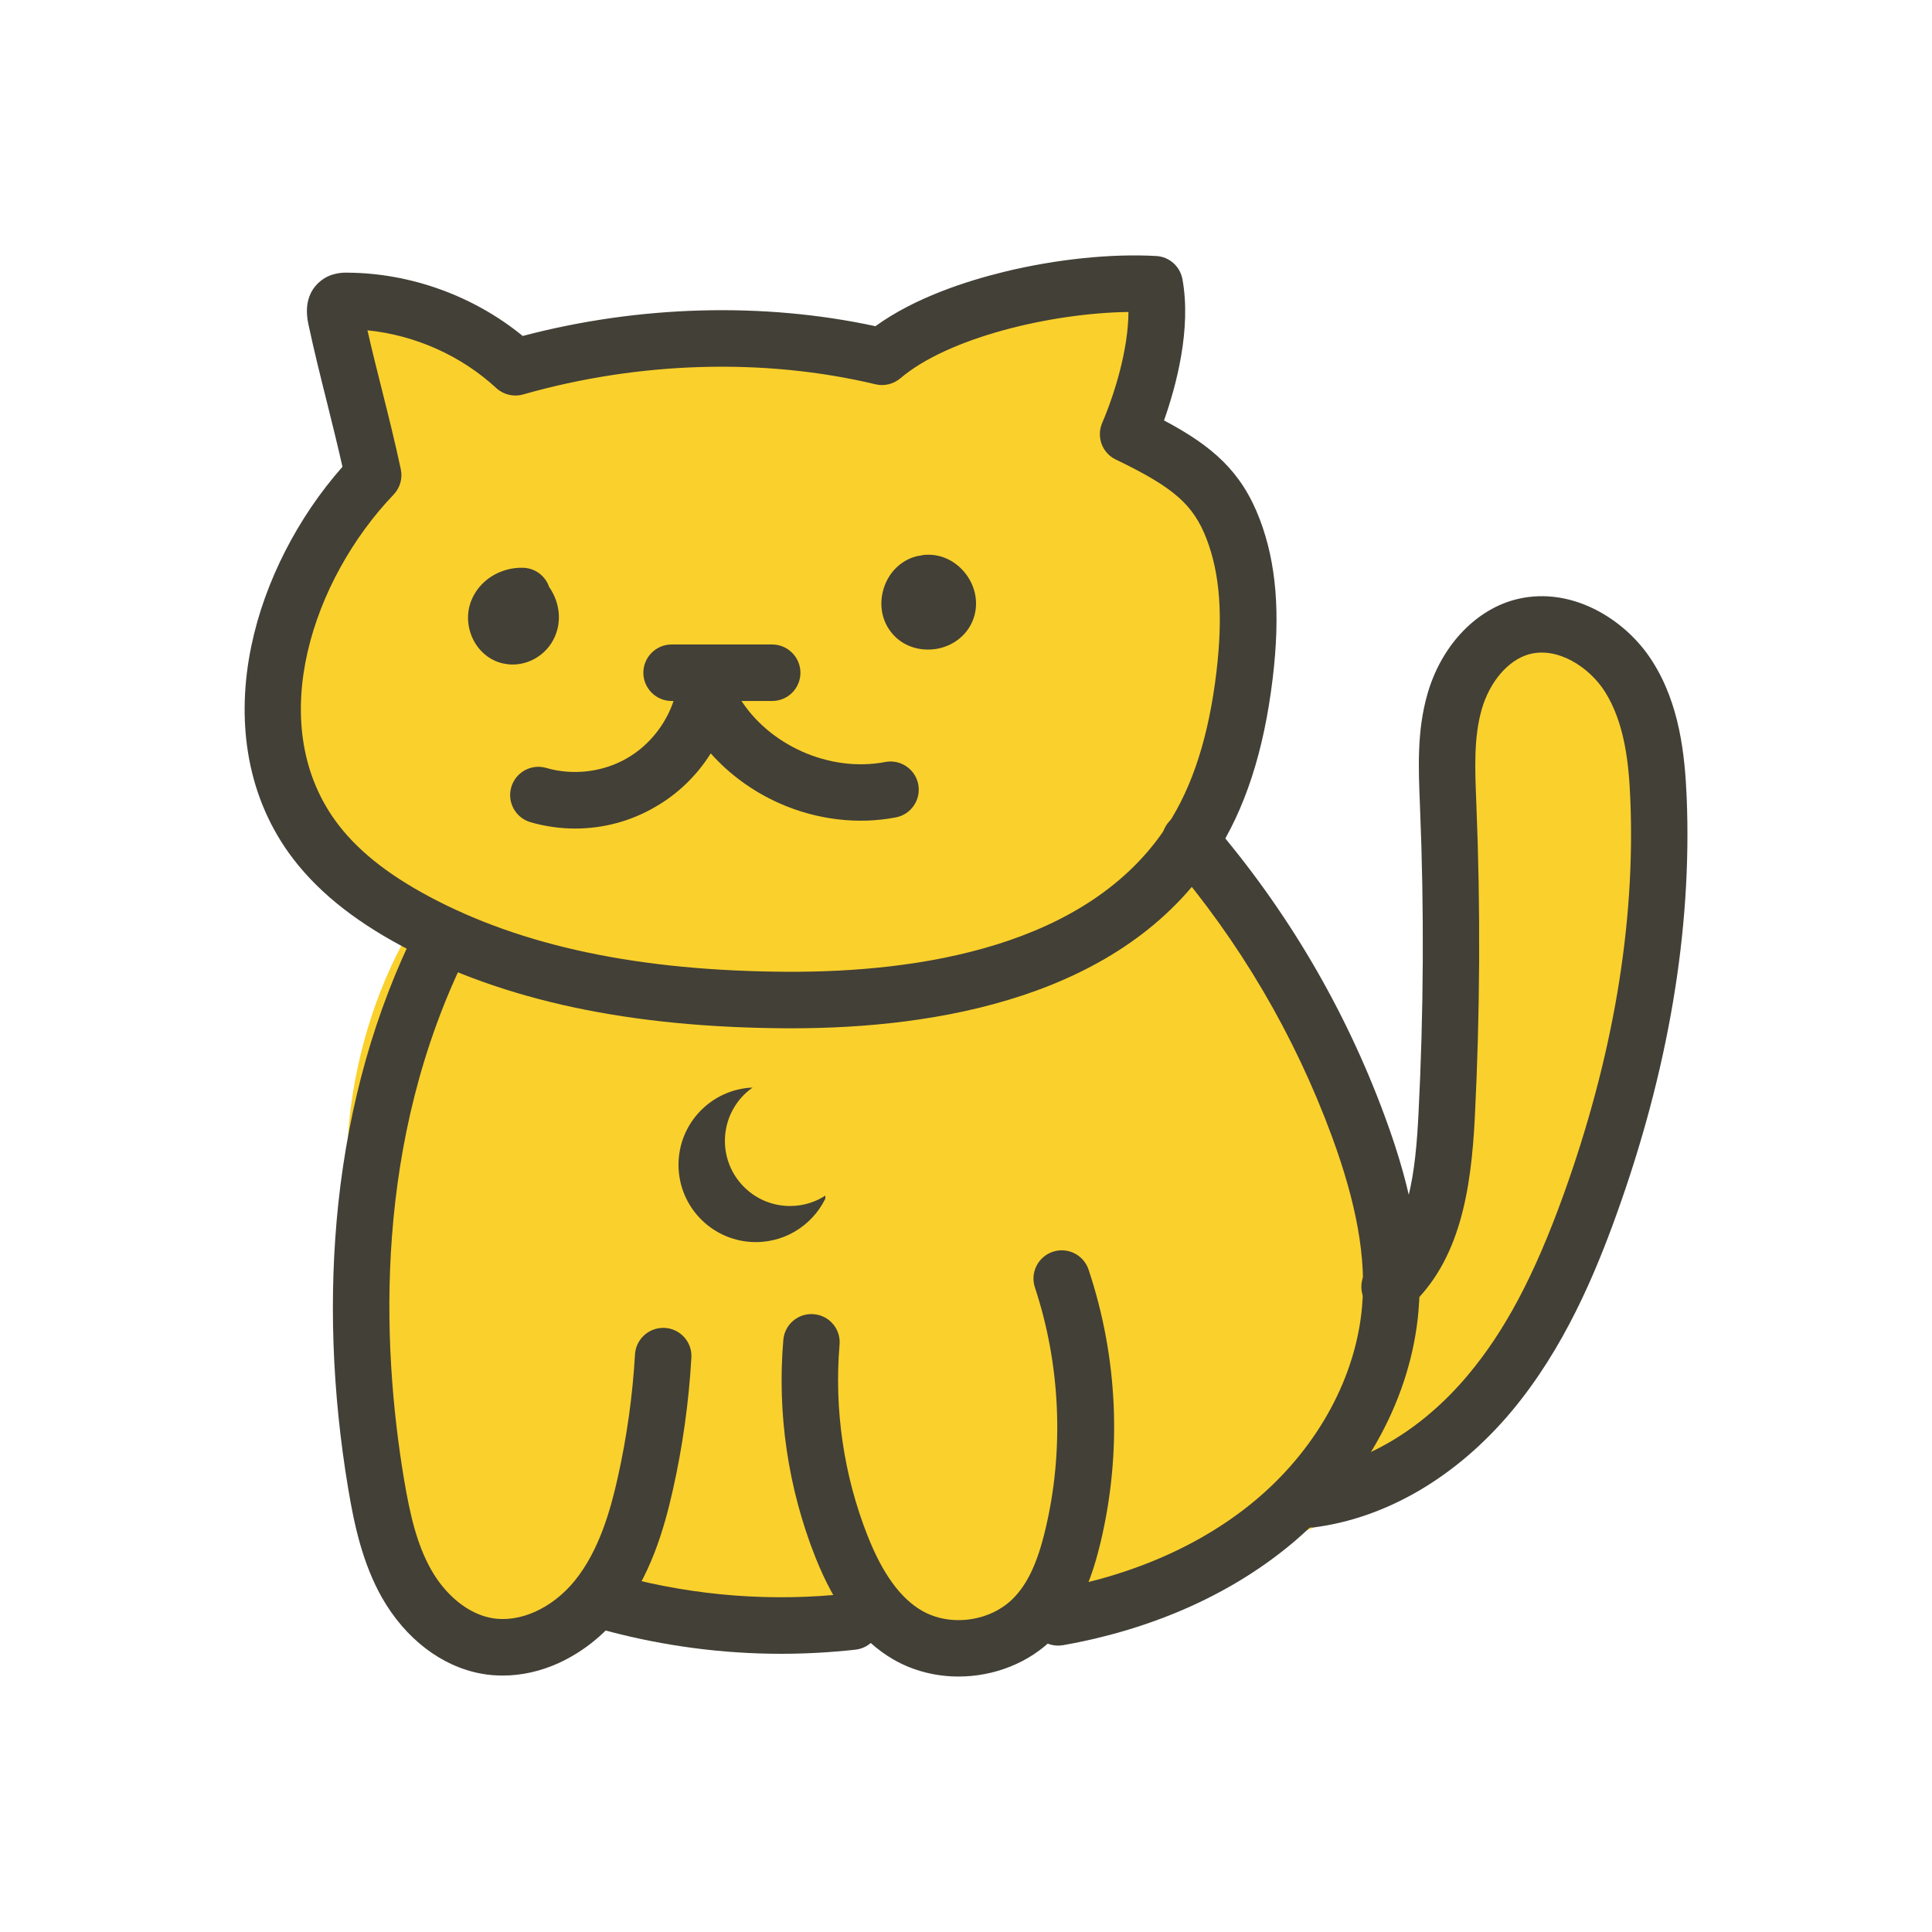 <svg xmlns="http://www.w3.org/2000/svg" xmlns:xlink="http://www.w3.org/1999/xlink" width="500" zoomAndPan="magnify" viewBox="0 0 375 375" height="500" preserveAspectRatio="xMidYMid meet" version="1.0"><defs><clipPath id="c3ae913412"><path d="M 131.699 211.086 L 160.199 211.086 L 160.199 241.086 L 131.699 241.086 Z M 131.699 211.086 " clip-rule="nonzero"/></clipPath></defs><path fill="#fad02c" d="M 270.082 289.605 C 232.684 307.949 176.586 325.277 124.242 315.516 C 107.105 312.336 101.648 324.539 91.559 319.766 C 66.086 307.676 70.145 268.383 67.539 231.641 C 65.812 207.102 76.094 175.242 97.676 160.352 C 134.086 154.293 172.828 160.82 209.051 150.621 C 213.547 149.25 257.555 187.555 271.398 235.207 C 273.348 241.926 282.012 223.113 278.773 187.555 C 274.664 142.066 283.164 120.953 288.098 119.637 C 357.824 101.266 317.848 254.703 270.082 289.605 " fill-opacity="1" fill-rule="nonzero"/><path fill="#fad02c" d="M 218.977 84.266 C 230.188 89.668 235.918 93.781 239.348 102.719 C 242.773 111.656 242.691 121.582 241.566 131.098 C 240.223 142.34 237.371 153.664 231.203 163.176 C 215.246 187.773 182.18 194.242 152.84 194.105 C 128 193.996 102.555 190.57 80.648 178.859 C 72.914 174.723 65.566 169.457 60.465 162.328 C 45.523 141.406 54.598 110.809 72.395 92.246 C 70.309 82.348 67.238 71.625 65.156 61.727 C 64.938 60.715 64.801 59.508 65.594 58.848 C 66.086 58.465 66.746 58.438 67.375 58.438 C 79.332 58.52 91.203 63.18 100.004 71.297 C 122.762 64.801 148.152 63.785 171.156 69.27 C 183.082 59.125 208.391 54.297 224.02 55.203 C 225.719 64.059 222.539 75.957 218.977 84.266 Z M 218.977 84.266 " fill-opacity="1" fill-rule="nonzero"/><path fill="#424037" d="M 153.746 199.59 C 153.445 199.59 153.141 199.59 152.84 199.59 C 122.324 199.453 97.867 194.242 78.098 183.688 C 68.227 178.422 61.016 172.473 56.023 165.508 C 51.938 159.777 49.281 153.223 48.129 146.012 C 47.086 139.434 47.305 132.441 48.812 125.258 C 51.391 112.918 57.781 100.441 66.473 90.602 C 65.566 86.57 64.523 82.375 63.512 78.289 C 62.223 73.16 60.906 67.871 59.836 62.824 C 58.902 58.328 60.605 55.859 62.223 54.543 C 64.25 52.898 66.609 52.898 67.484 52.926 C 79.742 53.008 91.973 57.449 101.457 65.211 C 124.023 59.262 148.125 58.602 169.922 63.316 C 177.547 57.781 187.582 54.543 195.012 52.734 C 205.047 50.293 215.766 49.199 224.43 49.691 C 226.953 49.828 229.039 51.691 229.504 54.16 C 231.285 63.812 228.297 74.918 225.938 81.605 C 235.289 86.57 240.965 91.477 244.5 100.746 C 247.738 109.219 248.559 119.062 247.023 131.727 C 245.324 145.82 241.676 157.09 235.809 166.109 C 217.934 193.723 181.52 199.59 153.746 199.59 Z M 71.324 64.113 C 72.176 67.898 73.16 71.816 74.121 75.629 C 75.41 80.758 76.727 86.047 77.797 91.094 C 78.18 92.875 77.629 94.711 76.398 96 C 60.715 112.398 51.363 140.062 64.965 159.121 C 68.938 164.684 74.918 169.539 83.277 174.008 C 101.43 183.715 124.215 188.484 152.895 188.621 C 178.039 188.73 211.242 183.906 226.598 160.16 C 231.531 152.566 234.633 142.832 236.113 130.41 C 237.398 119.582 236.797 111.41 234.219 104.664 C 231.641 97.949 227.859 94.629 216.59 89.203 C 213.93 87.941 212.777 84.789 213.93 82.102 C 216.453 76.203 219.004 67.68 219.031 60.551 C 203.922 60.77 184.016 65.539 174.75 73.438 C 173.406 74.559 171.621 75 169.922 74.586 C 148.316 69.434 124.051 70.145 101.539 76.562 C 99.703 77.082 97.73 76.617 96.332 75.328 C 89.504 69.02 80.566 65.047 71.324 64.113 Z M 70.504 60.301 Z M 70.504 60.301 " fill-opacity="1" fill-rule="nonzero"/><path fill="#424037" d="M 99.512 128.984 C 98.879 128.984 98.25 128.902 97.59 128.766 C 95.207 128.219 93.148 126.602 91.945 124.324 C 90.684 121.941 90.492 119.09 91.449 116.648 C 92.984 112.699 97.016 110.094 101.512 110.203 C 103.898 110.258 105.871 111.82 106.586 113.934 C 108.285 116.348 108.914 119.391 108.176 122.188 C 107.133 126.246 103.461 128.984 99.512 128.984 Z M 99.512 128.984 " fill-opacity="1" fill-rule="nonzero"/><path fill="#424037" d="M 180.094 126.078 C 177.434 126.078 174.941 125.012 173.238 123.035 C 171.184 120.68 170.555 117.414 171.512 114.262 C 172.473 111.109 174.859 108.777 177.848 107.984 C 178.094 107.93 178.367 107.875 178.613 107.848 C 178.973 107.766 179.355 107.684 179.738 107.684 C 182.836 107.516 185.797 109.023 187.691 111.711 C 189.582 114.398 189.965 117.719 188.758 120.57 C 187.555 123.422 184.895 125.449 181.656 125.969 C 181.137 126.051 180.617 126.078 180.094 126.078 Z M 180.094 126.078 " fill-opacity="1" fill-rule="nonzero"/><path fill="#424037" d="M 149.879 136.059 L 130.355 136.059 C 127.34 136.059 124.875 133.594 124.875 130.578 C 124.875 127.559 127.34 125.094 130.355 125.094 L 149.879 125.094 C 152.895 125.094 155.363 127.559 155.363 130.578 C 155.363 133.594 152.922 136.059 149.879 136.059 Z M 149.879 136.059 " fill-opacity="1" fill-rule="nonzero"/><path fill="#424037" d="M 111.656 160.82 C 108.723 160.82 105.789 160.406 102.965 159.586 C 100.059 158.734 98.387 155.691 99.238 152.785 C 100.086 149.879 103.129 148.207 106.035 149.059 C 111.191 150.566 117.059 149.879 121.719 147.164 C 126.383 144.477 129.918 139.734 131.18 134.523 C 131.535 133.016 132.523 131.754 133.867 131.016 C 135.211 130.273 136.828 130.137 138.281 130.633 C 141.188 131.645 142.641 134.031 143.438 135.293 L 143.492 135.375 C 149.168 144.695 161.094 149.961 171.812 147.906 C 174.777 147.328 177.656 149.277 178.23 152.238 C 178.805 155.199 176.859 158.078 173.898 158.652 C 166.551 160.078 158.516 159.121 151.332 155.938 C 146.18 153.664 141.598 150.316 137.953 146.234 C 135.293 150.484 131.59 154.102 127.176 156.625 C 122.461 159.395 117.059 160.82 111.656 160.82 Z M 111.656 160.82 " fill-opacity="1" fill-rule="nonzero"/><path fill="#424037" d="M 97.59 325.223 C 96.195 325.223 94.824 325.113 93.48 324.867 C 85.719 323.469 78.699 318.094 74.148 310.113 C 70.391 303.48 68.773 296.051 67.594 289.004 C 64.414 269.973 63.785 251.328 65.676 233.508 C 67.762 214.121 72.859 196.164 80.84 180.121 C 82.184 177.406 85.473 176.312 88.188 177.656 C 90.902 179 92 182.289 90.656 185.004 C 72.531 221.496 74.012 260.707 78.426 287.164 C 79.605 294.156 80.949 299.832 83.691 304.688 C 86.57 309.758 90.957 313.27 95.426 314.062 C 100.855 315.051 107.188 312.199 111.574 306.797 C 116.293 300.984 118.512 293.059 119.91 286.781 C 121.664 278.941 122.789 270.906 123.254 262.898 C 123.422 259.883 126.023 257.582 129.043 257.746 C 132.059 257.91 134.387 260.516 134.195 263.531 C 133.703 272.141 132.496 280.777 130.605 289.195 C 128.93 296.625 126.246 306.141 120.074 313.734 C 116.895 317.629 112.891 320.754 108.477 322.781 C 104.941 324.398 101.238 325.223 97.59 325.223 Z M 97.59 325.223 " fill-opacity="1" fill-rule="nonzero"/><path fill="#424037" d="M 186.043 325.414 C 181.684 325.414 177.324 324.344 173.488 322.152 C 167.098 318.477 162.109 311.953 158.242 302.191 C 152.977 288.895 150.812 274.332 152.047 260.074 C 152.293 257.059 154.953 254.812 157.969 255.086 C 160.984 255.332 163.23 257.992 162.957 261.008 C 161.891 273.566 163.781 286.426 168.414 298.133 C 171.32 305.48 174.777 310.223 178.941 312.637 C 184.453 315.816 192.242 314.75 196.711 310.195 C 199.48 307.371 201.398 303.262 202.906 296.871 C 206.582 281.543 205.84 264.848 200.879 249.902 C 199.918 247.023 201.48 243.926 204.359 242.965 C 207.238 242.008 210.336 243.57 211.297 246.449 C 217 263.559 217.797 281.902 213.602 299.449 C 212.23 305.125 209.98 312.391 204.551 317.902 C 199.727 322.809 192.898 325.414 186.043 325.414 Z M 186.043 325.414 " fill-opacity="1" fill-rule="nonzero"/><path fill="#424037" d="M 151.633 321 C 140.281 321 129.016 319.52 117.938 316.586 C 115.004 315.816 113.273 312.801 114.043 309.867 C 114.812 306.934 117.828 305.207 120.762 305.977 C 135.184 309.812 149.988 310.938 164.824 309.293 C 167.84 308.965 170.555 311.129 170.883 314.145 C 171.211 317.16 169.047 319.875 166.027 320.203 C 161.23 320.727 156.406 321 151.633 321 Z M 151.633 321 " fill-opacity="1" fill-rule="nonzero"/><path fill="#424037" d="M 205.375 319.41 C 202.77 319.41 200.441 317.547 199.973 314.887 C 199.453 311.898 201.453 309.074 204.414 308.523 C 220.18 305.754 234.027 299.531 244.418 290.566 C 255.906 280.641 263.203 267.176 264.379 253.578 C 265.203 244.172 263.34 233.699 258.539 220.621 C 251.246 200.824 240.582 182.699 226.844 166.715 C 224.871 164.41 225.117 160.957 227.418 158.98 C 229.723 157.008 233.176 157.254 235.152 159.559 C 249.766 176.531 261.117 195.805 268.848 216.836 C 274.25 231.477 276.309 243.461 275.32 254.535 C 273.895 270.961 265.23 287.109 251.602 298.875 C 239.703 309.129 224.047 316.203 206.336 319.328 C 206.004 319.383 205.676 319.41 205.375 319.41 Z M 205.375 319.41 " fill-opacity="1" fill-rule="nonzero"/><path fill="#424037" d="M 254.152 296.488 C 251.438 296.488 249.082 294.457 248.723 291.688 C 248.34 288.672 250.48 285.93 253.469 285.574 C 264.848 284.148 276.035 277.516 284.945 266.875 C 292.102 258.348 297.805 247.602 303.426 232.055 C 313.047 205.375 317.438 179.52 316.449 155.227 C 316.176 148.262 315.352 140.309 311.512 134.25 C 308.523 129.535 302.328 125.422 296.707 127.012 C 292.703 128.164 289.113 132.359 287.578 137.762 C 286.043 143.188 286.289 149.141 286.535 155.445 L 286.562 156.188 C 287.383 176.34 287.273 196.766 286.262 216.891 C 285.547 230.738 283.492 244.777 273.375 253.852 C 271.125 255.879 267.645 255.688 265.641 253.414 C 263.613 251.164 263.805 247.684 266.082 245.68 C 273.566 238.965 274.773 227.008 275.32 216.344 C 276.336 196.547 276.445 176.449 275.621 156.652 L 275.594 155.91 C 275.32 149.004 275.02 141.875 277.047 134.773 C 279.625 125.668 286.043 118.676 293.719 116.484 C 298.789 115.059 304.219 115.633 309.402 118.184 C 313.953 120.43 318.012 124.051 320.754 128.41 C 325.992 136.664 327.031 146.398 327.387 154.816 C 328.43 180.535 323.824 207.789 313.734 235.809 C 309.648 247.133 303.645 261.691 293.363 273.977 C 282.668 286.727 269.016 294.707 254.867 296.488 C 254.59 296.488 254.371 296.488 254.152 296.488 Z M 254.152 296.488 " fill-opacity="1" fill-rule="nonzero"/><g clip-path="url(#c3ae913412)"><path fill="#424037" d="M 160.57 231.824 C 158.523 233.25 156.031 234.086 153.348 234.086 C 146.363 234.086 140.703 228.426 140.703 221.441 C 140.703 217.164 142.824 213.383 146.074 211.094 C 138.082 211.426 131.699 218.012 131.699 226.086 C 131.699 234.371 138.418 241.09 146.703 241.09 C 152.957 241.09 158.316 237.262 160.57 231.824 Z M 160.57 231.824 " fill-opacity="1" fill-rule="evenodd"/></g></svg>
